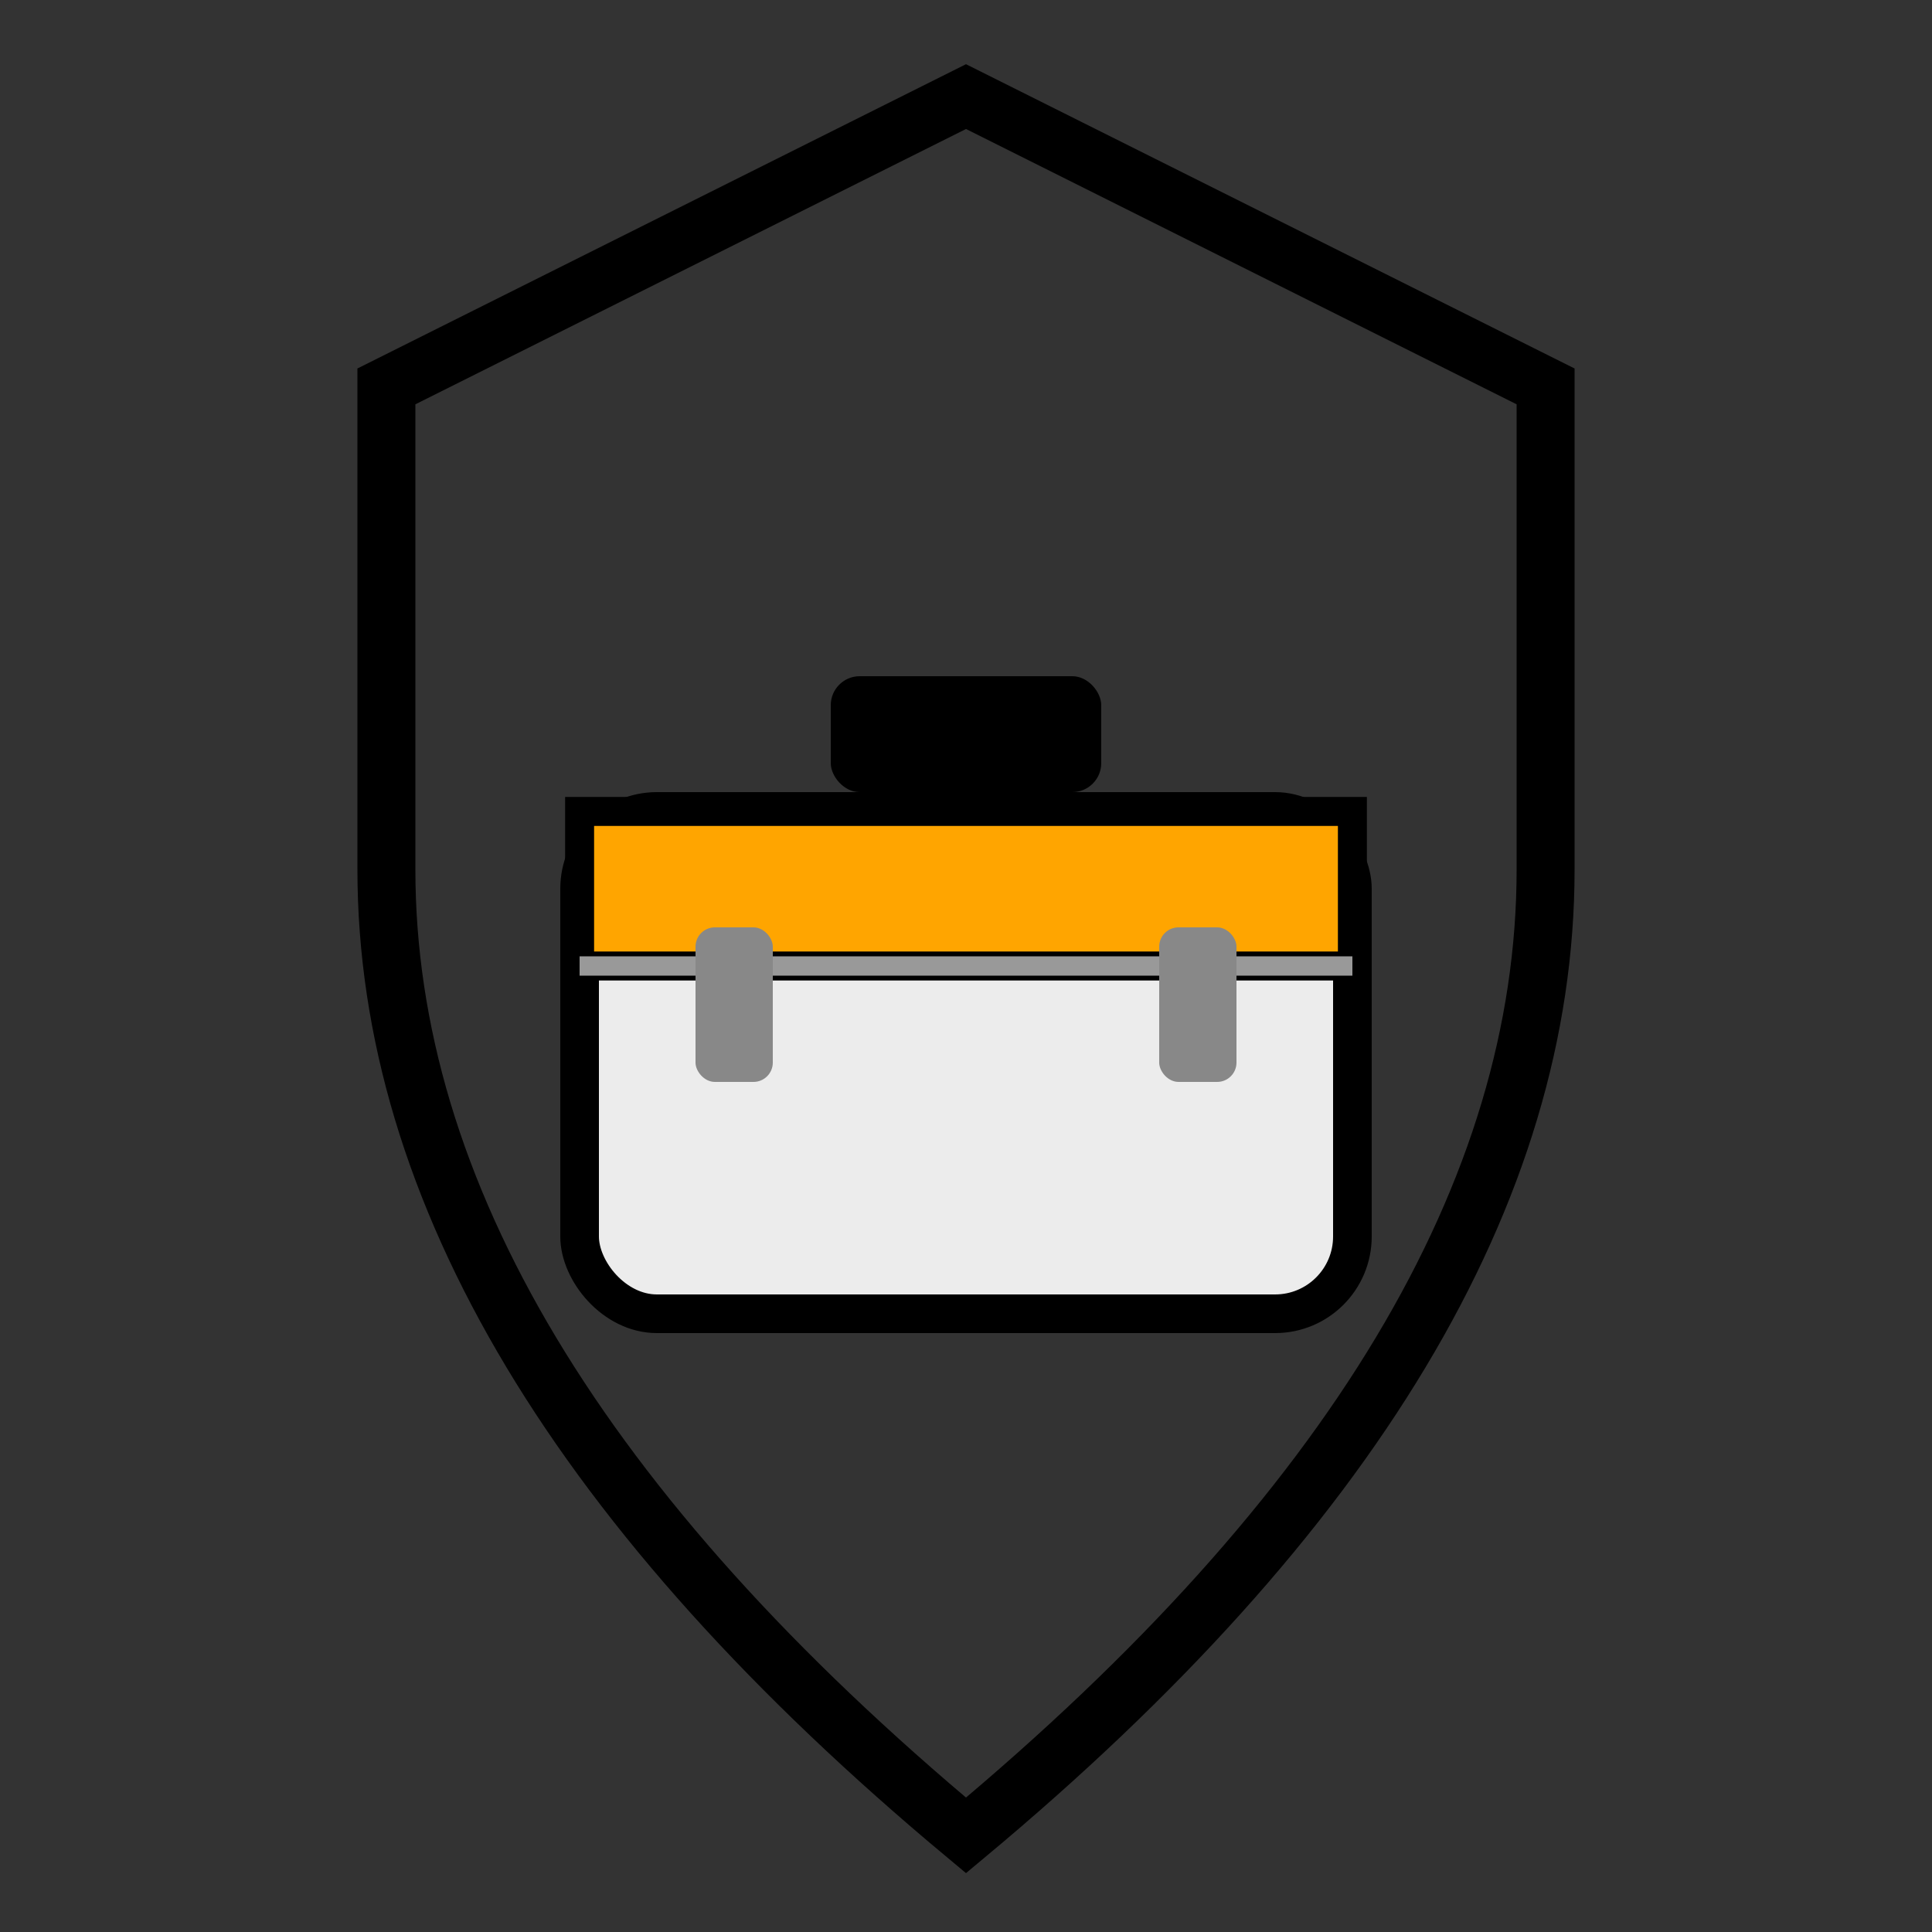 <svg xmlns="http://www.w3.org/2000/svg" width="64" height="64" viewBox="0 0 100 100">

  <rect x="0" y="0" width="100" height="100" fill="#333333" stroke="none"/>

  <!-- Точна форма щита як у "Стиль і якість" -->
  <path d="M50,5 L20,20 V45 Q20,70 50,95 Q80,70 80,45 V20 L50,5 Z"
        fill="none" stroke="#000" stroke-width="3"/>

  <!-- Корпус портфеля (відцентровано) -->
  <rect x="30" y="42" width="40" height="26" rx="4" ry="4" fill="#ECECEC" stroke="#000" stroke-width="2"/>

  <!-- Кришка -->
  <path d="M30 42 H70 V50 H30 Z" fill="#FFA500" stroke="#000" stroke-width="1.5"/>

  <!-- Тінь під кришкою -->
  <line x1="30" y1="50" x2="70" y2="50" stroke="#999" stroke-width="1"/>

  <!-- Ручка -->
  <rect x="43" y="35" width="14" height="6" rx="1.5" ry="1.5" fill="#000"/>

  <!-- Засувки -->
  <rect x="36" y="48" width="4" height="8" rx="1" ry="1" fill="#888"/>
  <rect x="60" y="48" width="4" height="8" rx="1" ry="1" fill="#888"/>

</svg>
